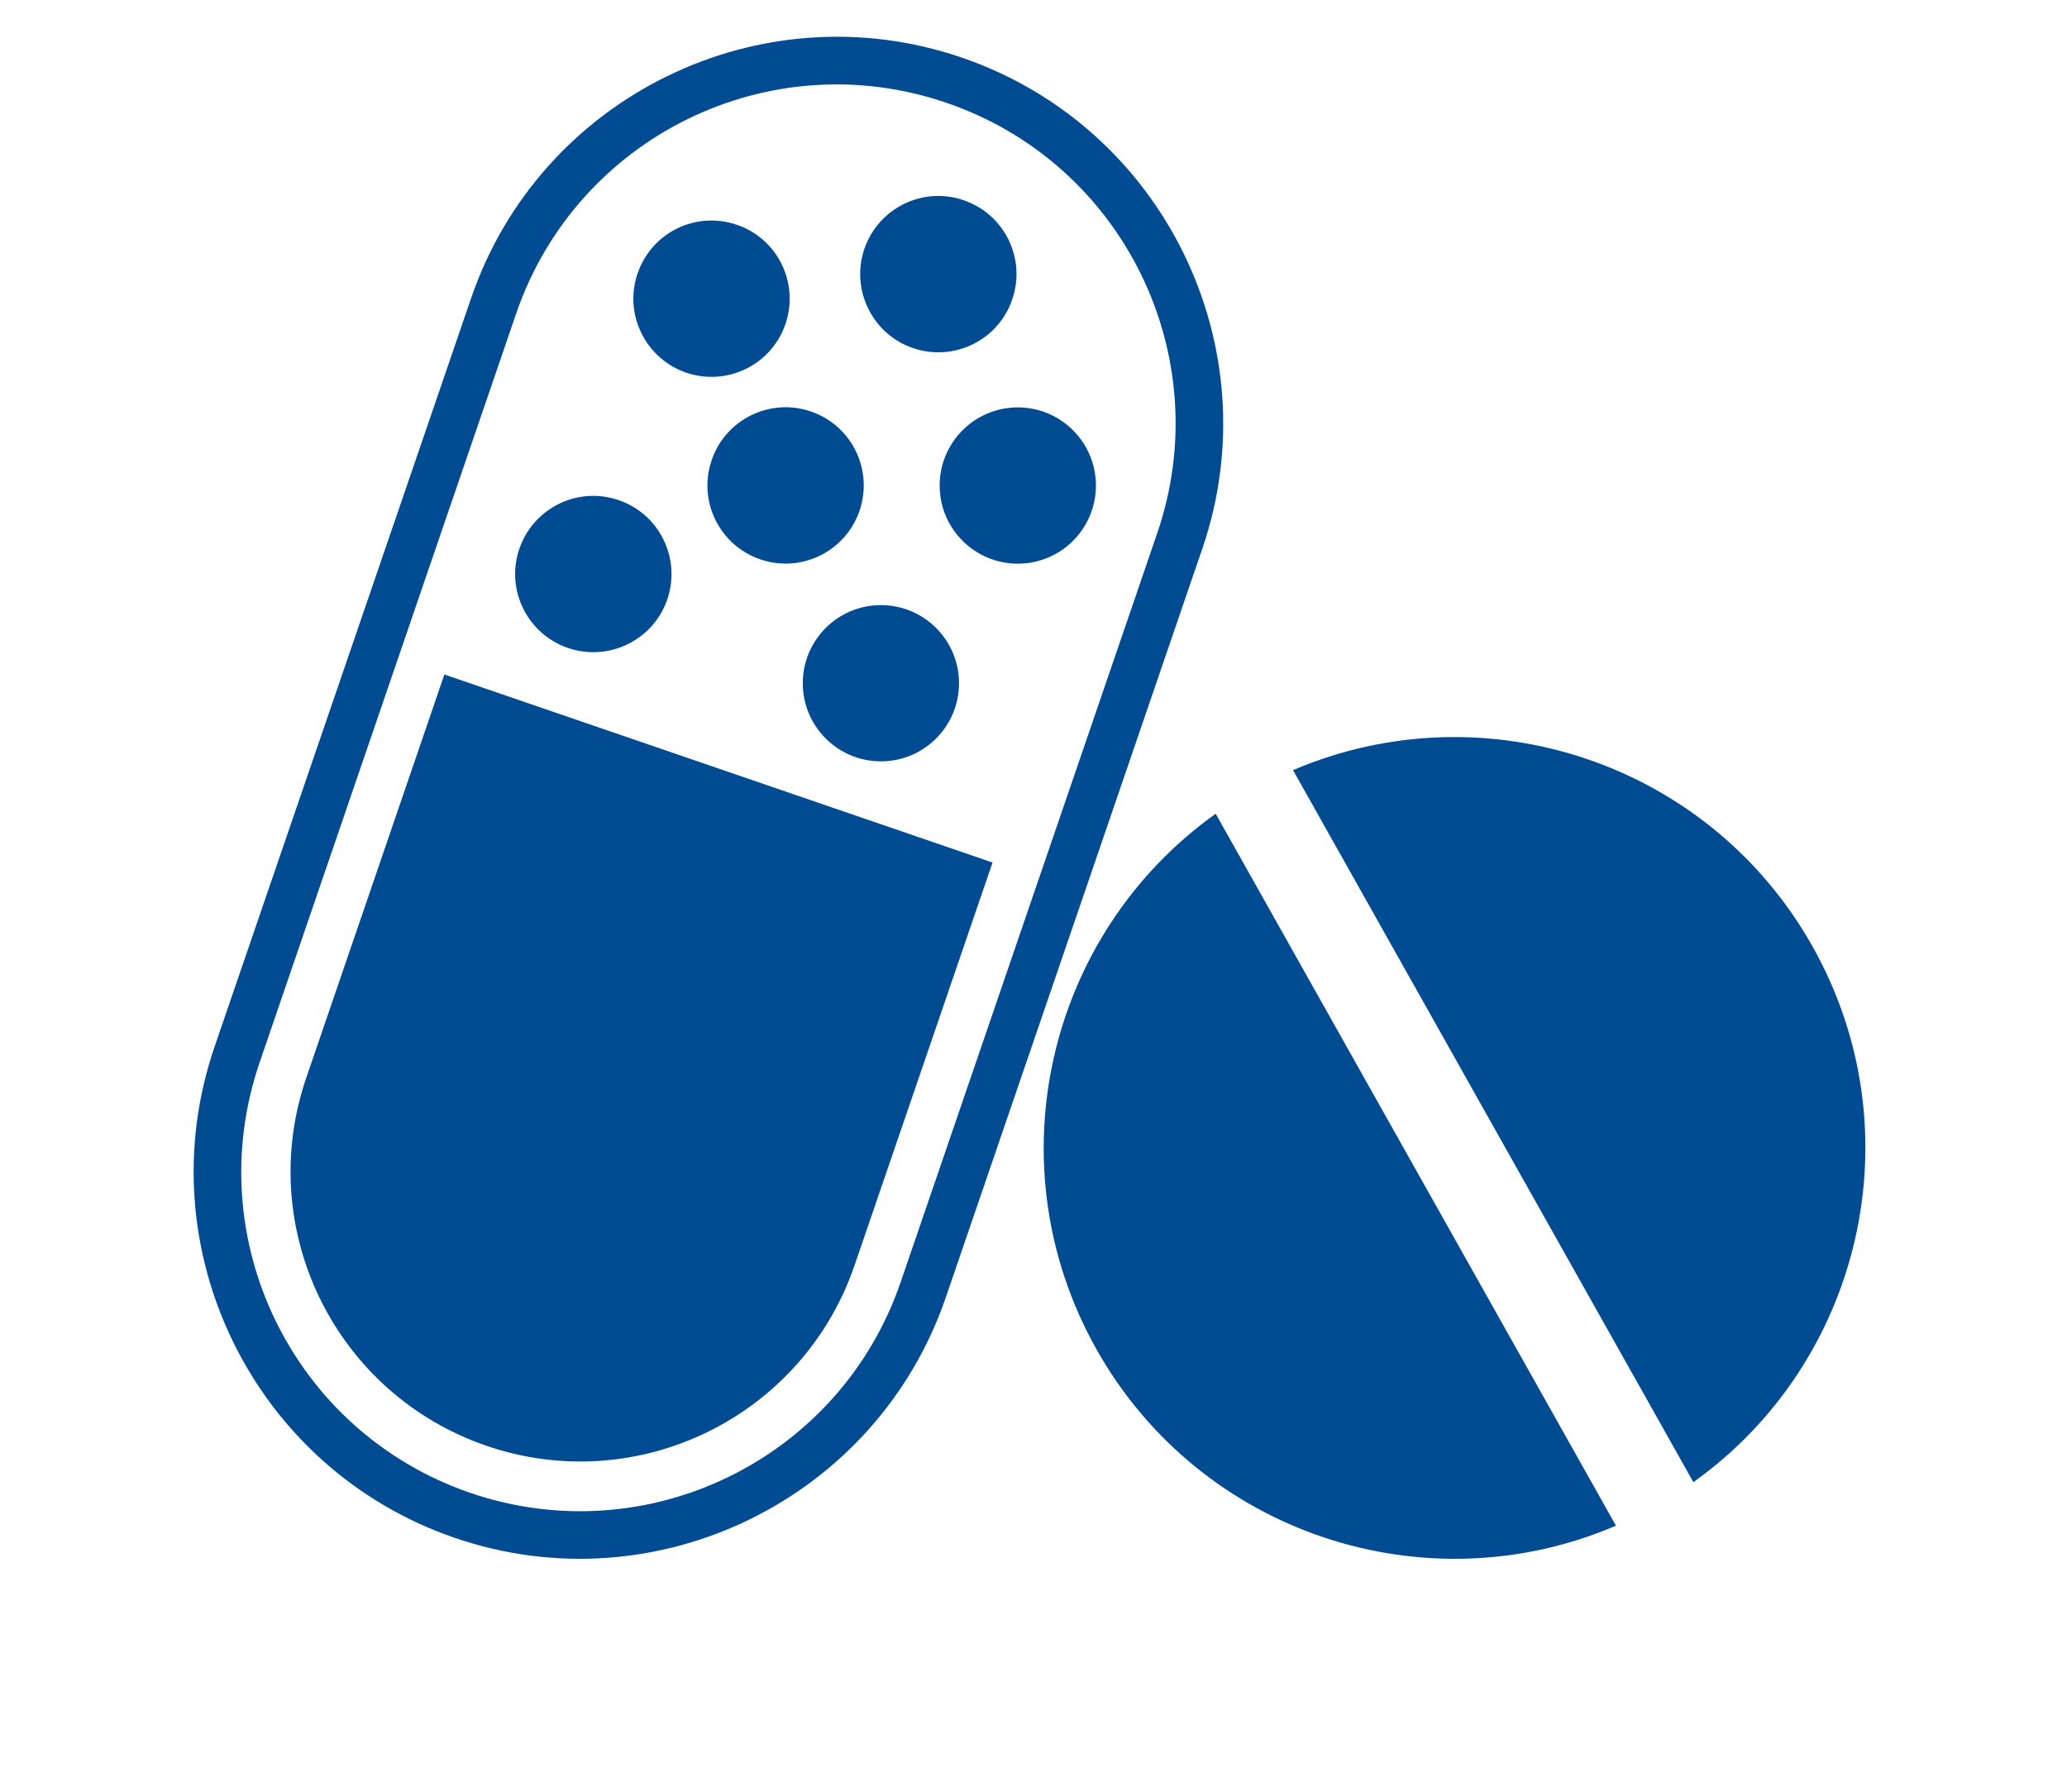 <?xml version="1.0" encoding="utf-8"?>
<!-- Generator: Adobe Illustrator 16.0.4, SVG Export Plug-In . SVG Version: 6.00 Build 0)  -->
<!DOCTYPE svg PUBLIC "-//W3C//DTD SVG 1.1//EN" "http://www.w3.org/Graphics/SVG/1.1/DTD/svg11.dtd">
<svg version="1.1" id="Icon" xmlns="http://www.w3.org/2000/svg" xmlns:xlink="http://www.w3.org/1999/xlink" x="0px" y="0px"
	 width="75px" height="65px" viewBox="0 0 75 65" enable-background="new 0 0 75 65" xml:space="preserve">
<g>
	<g>
		<path fill="#004B91" d="M34.349,3.732c6.418,2.195,9.841,9.189,7.641,15.609l-9.31,27.172c-2.201,6.424-9.19,9.842-15.614,7.646
			c-6.425-2.205-9.846-9.194-7.645-15.619l9.308-27.166C20.934,4.952,27.923,1.525,34.349,3.732 M34.903,2.091
			c-7.309-2.506-15.3,1.404-17.807,8.721L7.784,37.978c-2.506,7.314,1.408,15.306,8.717,17.812
			c7.317,2.511,15.306-1.404,17.816-8.72l9.308-27.163C46.133,12.59,42.221,4.6,34.903,2.091L34.903,2.091z"/>
		<path fill="#004B91" d="M31.005,45.91c-1.884,5.493-7.862,8.423-13.356,6.54l0,0c-5.489-1.886-8.42-7.861-6.535-13.354
			l5.01-14.627l19.89,6.822L31.005,45.91z"/>
		<path fill="#004B91" d="M28.499,11.758c-0.507,1.479-2.117,2.266-3.602,1.761c-1.479-0.511-2.27-2.121-1.762-3.601
			c0.507-1.483,2.117-2.273,3.6-1.763C28.221,8.659,29.006,10.273,28.499,11.758z"/>
		<path fill="#004B91" d="M36.727,10.865c-0.502,1.48-2.116,2.269-3.599,1.763c-1.482-0.507-2.268-2.122-1.764-3.603
			c0.512-1.48,2.122-2.272,3.602-1.761C36.451,7.771,37.239,9.385,36.727,10.865z"/>
		<path fill="#004B91" d="M31.188,18.529c-0.511,1.485-2.121,2.271-3.601,1.763c-1.485-0.508-2.274-2.118-1.763-3.601
			c0.504-1.48,2.118-2.271,3.603-1.763C30.906,15.436,31.693,17.045,31.188,18.529z"/>
		<path fill="#004B91" d="M24.212,21.746c-0.508,1.48-2.122,2.266-3.603,1.761c-1.483-0.51-2.27-2.12-1.765-3.599
			c0.51-1.482,2.121-2.273,3.6-1.765C23.929,18.647,24.719,20.261,24.212,21.746z"/>
		<circle fill="#004B91" cx="36.93" cy="17.614" r="2.835"/>
		<circle fill="#004B91" cx="31.963" cy="24.786" r="2.834"/>
	</g>
	<g>
		<path fill="#004B91" d="M39.785,48.95c3.769,6.699,11.941,9.363,18.849,6.398L44.111,29.521
			C37.988,33.885,36.019,42.247,39.785,48.95z"/>
		<path fill="#004B91" d="M65.769,34.339c-3.767-6.701-11.941-9.361-18.852-6.399l14.526,25.829
			C67.565,49.405,69.537,41.042,65.769,34.339z"/>
	</g>
</g>
</svg>
